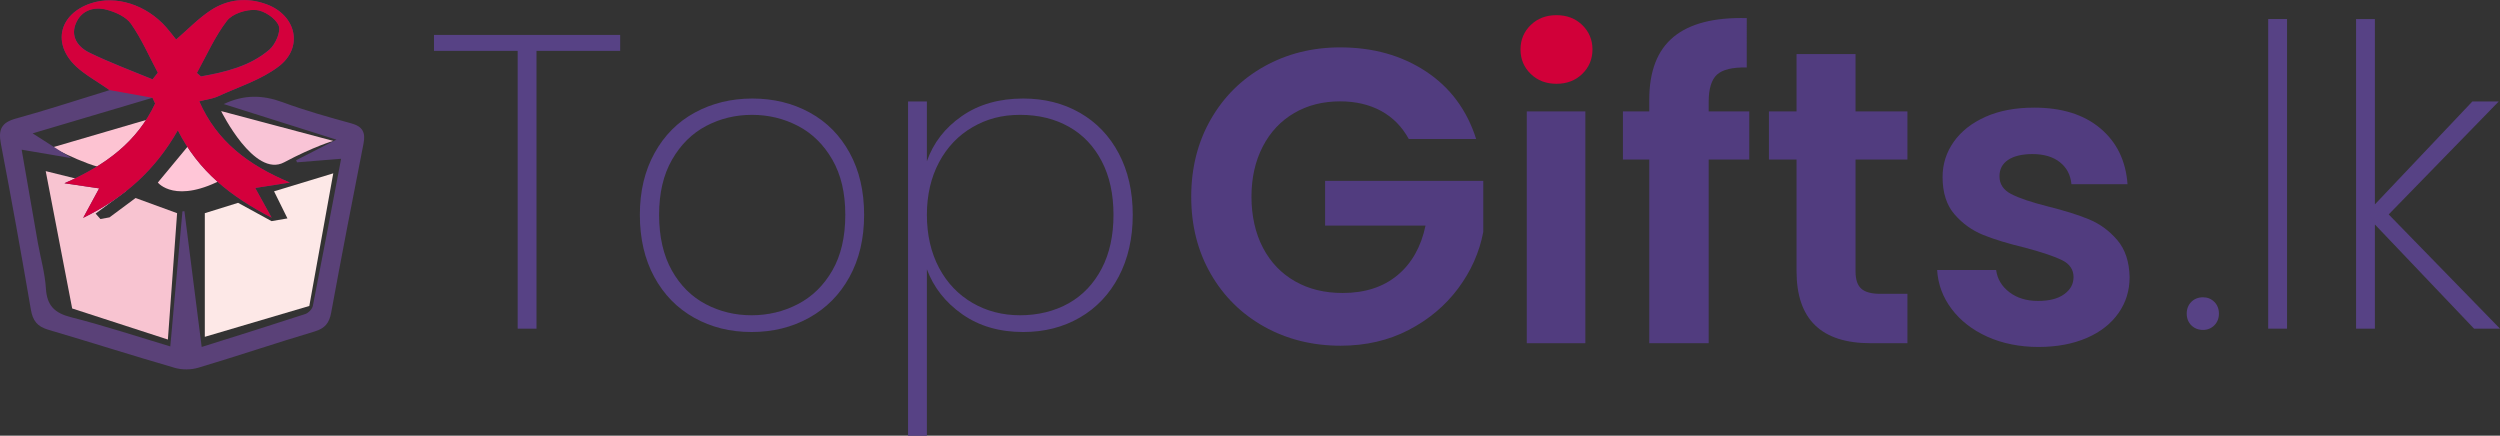 <?xml version="1.0" encoding="UTF-8"?>
<svg id="Layer_2" data-name="Layer 2" xmlns="http://www.w3.org/2000/svg" viewBox="0 0 239 41.65">
  <rect x="0" y="0" width="239" height="41.65" fill="#333333" stroke="none"/>
  <defs>
    <style>
      .cls-1 {
        fill: #fde8e7;
      }

      .cls-2 {
        fill: #5a4178;
      }

      .cls-3 {
        fill: #513c7f;
      }

      .cls-4 {
        fill: #574285;
      }

      .cls-5 {
        fill: #ffc6d7;
      }

      .cls-6 {
        fill: #fdc3d2;
      }

      .cls-7 {
        fill: #f8c4d1;
      }

      .cls-8 {
        fill: #f9c4d6;
      }

      .cls-9 {
        fill: #d10039;
      }

      .cls-10 {
        fill: #d4003c;
      }
    </style>
  </defs>
  <g id="Layer_1-2" data-name="Layer 1">
    <g>
      <g>
        <g>
          <polygon class="cls-7" points="4.37 16.36 12.05 18.26 9.14 20.42 9.6 20.94 10.47 20.78 12.96 18.93 16.93 20.38 16.05 32.46 6.9 29.49 4.37 16.36"/>
          <path class="cls-6" d="M5.01,14.09s4.32,2.33,6.07,2.09,4.52-5.19,4.52-5.19l-10.59,3.1Z"/>
          <path class="cls-5" d="M15.09,17.45s1.68,2.16,6.45-.45l-3.05-3.65-3.4,4.1Z"/>
          <polygon class="cls-1" points="19.58 20.38 22.76 19.39 25.96 21.14 27.48 20.88 26.2 18.29 31.86 16.57 29.57 29.25 19.58 32.2 19.58 20.38"/>
          <path class="cls-8" d="M21.14,10.62s3.17,6.42,6.02,4.9,4.7-2.05,4.7-2.05l-10.72-2.85Z"/>
        </g>
        <path class="cls-2" d="M10.47,8.61c-1.25-.87-2.33-1.45-3.2-2.26-2.3-2.16-1.62-4.99,1.38-6.02,2.39-.82,5.34,.11,7.26,2.3,.35,.4,.67,.83,.93,1.15,1.13-.98,2.12-2.01,3.28-2.78,1.64-1.08,3.49-1.28,5.36-.59,2.84,1.05,3.56,4.11,1.17,5.94-1.69,1.29-3.86,1.96-5.83,2.87-.49,.22-1.05,.28-1.77,.47,1.69,3.84,4.66,6.07,8.66,7.76-1.28,.2-2.16,.34-3.31,.52,.47,.86,.9,1.63,1.57,2.84-3.95-2.04-6.98-4.44-8.97-8.35-2.16,3.79-5.05,6.4-9.05,8.37,.62-1.14,1.05-1.93,1.53-2.82-1.06-.15-1.96-.29-3.32-.49,4-1.74,6.98-4.01,8.67-7.62-.08-.18-.16-.37-.25-.55-3.67,1.09-7.35,2.18-11.46,3.4,1.35,.86,2.36,1.51,3.71,2.37-1.76-.3-3.12-.53-4.76-.81,.54,3.13,1.04,6.02,1.55,8.91,.26,1.46,.68,2.9,.77,4.37,.1,1.64,.84,2.34,2.41,2.74,3.12,.79,6.18,1.8,9.48,2.79,.4-4.43,.78-8.67,1.16-12.91,.06,0,.12-.01,.19-.02,.54,4.26,1.08,8.52,1.65,12.98,3.47-1.09,6.7-2.1,9.91-3.15,.3-.1,.66-.48,.72-.78,.91-4.61,1.78-9.22,2.7-14.06-1.54,.13-2.87,.23-4.21,.34-.03-.07-.06-.14-.09-.2,1.14-.58,2.28-1.17,3.85-1.97-3.8-1.2-7.23-2.28-10.77-3.4,1.96-.93,3.74-.87,5.62-.18,2.15,.8,4.38,1.42,6.59,2.03,1.09,.3,1.36,.89,1.15,1.94-1.06,5.38-2.1,10.76-3.09,16.15-.18,.99-.59,1.5-1.58,1.8-3.73,1.11-7.41,2.36-11.14,3.47-.68,.2-1.53,.21-2.22,.01-4.05-1.17-8.07-2.46-12.12-3.65-1.04-.31-1.47-.86-1.65-1.93C2.04,24.28,1.09,18.99,.08,13.72c-.25-1.33,.05-2,1.42-2.38,2.95-.81,5.86-1.77,8.96-2.72Zm8.35-1.65c.13,.11,.26,.22,.39,.34,2.34-.42,4.68-.97,6.54-2.56,.58-.5,1.13-1.74,.89-2.31-.3-.71-1.4-1.44-2.19-1.49-.92-.06-2.22,.35-2.75,1.03-1.16,1.51-1.95,3.31-2.88,5Zm-4.24,.62c.17-.21,.34-.42,.51-.64-.84-1.57-1.55-3.23-2.57-4.68-.47-.67-1.46-1.11-2.31-1.34-1.17-.31-2.36,0-2.92,1.22-.6,1.3,.14,2.33,1.21,2.86,1.97,.97,4.04,1.73,6.07,2.57Z"/>
        <path class="cls-10" d="M10.47,8.61c-1.25-.87-2.33-1.45-3.2-2.26-2.3-2.16-1.62-4.99,1.38-6.02,2.39-.82,5.34,.11,7.26,2.3,.35,.4,.67,.83,.93,1.15,1.13-.98,2.12-2.01,3.28-2.78,1.64-1.08,3.49-1.28,5.36-.59,2.84,1.05,3.56,4.11,1.17,5.94-1.69,1.29-3.86,1.96-5.83,2.87-.49,.22-1.05,.28-1.77,.47,1.69,3.84,4.66,6.07,8.66,7.76-1.28,.2-2.16,.34-3.31,.52,.47,.86,.9,1.63,1.57,2.84-3.95-2.04-6.98-4.44-8.97-8.35-2.16,3.79-5.05,6.4-9.05,8.37,.62-1.14,1.05-1.93,1.53-2.82-1.06-.15-1.96-.29-3.32-.49,4-1.74,6.98-4.01,8.67-7.62-.08-.18-.16-.37-.25-.55m4.24-2.37c.13,.11,.26,.22,.39,.34,2.34-.42,4.68-.97,6.54-2.56,.58-.5,1.13-1.74,.89-2.31-.3-.71-1.4-1.44-2.19-1.49-.92-.06-2.22,.35-2.75,1.03-1.16,1.51-1.95,3.31-2.88,5Zm-4.24,.62c.17-.21,.34-.42,.51-.64-.84-1.57-1.55-3.23-2.57-4.68-.47-.67-1.46-1.11-2.31-1.34-1.17-.31-2.36,0-2.92,1.22-.6,1.3,.14,2.33,1.21,2.86,1.97,.97,4.04,1.73,6.07,2.57Z"/>
      </g>
      <g>
        <g>
          <path class="cls-4" d="M59.29,3.34v1.52h-8V31.42h-1.8V4.86h-8v-1.52h17.8Z"/>
          <path class="cls-4" d="M66.37,30.38c-1.63-.91-2.9-2.21-3.82-3.9-.92-1.69-1.38-3.67-1.38-5.94s.47-4.21,1.4-5.9c.93-1.69,2.22-2.99,3.86-3.88,1.64-.89,3.47-1.34,5.5-1.34s3.85,.45,5.48,1.34c1.63,.89,2.9,2.18,3.82,3.86,.92,1.68,1.38,3.65,1.38,5.92s-.47,4.25-1.4,5.94c-.93,1.69-2.22,2.99-3.86,3.9-1.64,.91-3.47,1.36-5.5,1.36s-3.85-.45-5.48-1.36Zm9.9-1.3c1.37-.71,2.47-1.78,3.3-3.22,.83-1.44,1.24-3.21,1.24-5.32s-.41-3.84-1.24-5.28c-.83-1.44-1.92-2.51-3.28-3.22-1.36-.71-2.83-1.06-4.4-1.06s-3.03,.35-4.38,1.06c-1.35,.71-2.43,1.78-3.26,3.22-.83,1.44-1.24,3.2-1.24,5.28s.41,3.88,1.22,5.32c.81,1.44,1.89,2.51,3.24,3.22,1.35,.71,2.81,1.06,4.38,1.06s3.05-.35,4.42-1.06Z"/>
          <path class="cls-4" d="M91.95,11.1c1.61-1.12,3.57-1.68,5.86-1.68,2.03,0,3.83,.45,5.42,1.36,1.59,.91,2.83,2.2,3.72,3.88,.89,1.68,1.34,3.64,1.34,5.88s-.45,4.21-1.34,5.9c-.89,1.69-2.13,3-3.72,3.92-1.59,.92-3.39,1.38-5.42,1.38-2.27,0-4.21-.57-5.82-1.7-1.61-1.13-2.74-2.57-3.38-4.3v15.92h-1.8V9.7h1.8v5.72c.61-1.76,1.73-3.2,3.34-4.32Zm13.38,4.32c-.75-1.44-1.79-2.54-3.14-3.3-1.35-.76-2.9-1.14-4.66-1.14s-3.2,.39-4.56,1.18c-1.36,.79-2.43,1.91-3.2,3.36-.77,1.45-1.16,3.13-1.16,5.02s.39,3.61,1.16,5.06c.77,1.45,1.84,2.57,3.2,3.36,1.36,.79,2.88,1.18,4.56,1.18s3.31-.39,4.66-1.16c1.35-.77,2.39-1.88,3.14-3.32,.75-1.44,1.12-3.15,1.12-5.12s-.37-3.68-1.12-5.12Z"/>
        </g>
        <g>
          <path class="cls-4" d="M209.49,31.1c-.29-.29-.44-.67-.44-1.12s.15-.83,.44-1.12c.29-.29,.67-.44,1.12-.44,.43,0,.79,.15,1.08,.44,.29,.29,.44,.67,.44,1.12s-.15,.83-.44,1.12c-.29,.29-.65,.44-1.08,.44-.45,0-.83-.15-1.12-.44Z"/>
          <path class="cls-4" d="M218.64,1.82V31.42h-1.8V1.82h1.8Z"/>
          <path class="cls-4" d="M236.52,31.42l-9.48-9.96v9.96h-1.8V1.82h1.8V19.54l9.32-9.84h2.52l-10.52,10.8,10.64,10.92h-2.48Z"/>
        </g>
        <g>
          <path class="cls-3" d="M134.68,13.29c-.64-1.17-1.52-2.07-2.64-2.68-1.12-.61-2.43-.92-3.92-.92-1.65,0-3.12,.37-4.4,1.12-1.28,.75-2.28,1.81-3,3.2-.72,1.39-1.08,2.99-1.08,4.8s.37,3.49,1.1,4.88c.73,1.39,1.75,2.45,3.06,3.2,1.31,.75,2.83,1.12,4.56,1.12,2.13,0,3.88-.57,5.24-1.7,1.36-1.13,2.25-2.71,2.68-4.74h-9.6v-4.28h15.12v4.88c-.37,1.95-1.17,3.75-2.4,5.4-1.23,1.65-2.81,2.98-4.74,3.98-1.93,1-4.1,1.5-6.5,1.5-2.69,0-5.13-.61-7.3-1.82-2.17-1.21-3.88-2.9-5.12-5.06-1.24-2.16-1.86-4.61-1.86-7.36s.62-5.21,1.86-7.38c1.24-2.17,2.95-3.87,5.12-5.08,2.17-1.21,4.59-1.82,7.26-1.82,3.15,0,5.88,.77,8.2,2.3,2.32,1.53,3.92,3.69,4.8,6.46h-6.44Z"/>
          <path class="cls-3" d="M151.56,10.65v22.16h-5.6V10.65h5.6Z"/>
          <path class="cls-3" d="M167.23,15.25h-3.88v17.56h-5.68V15.25h-2.52v-4.6h2.52v-1.12c0-2.72,.77-4.72,2.32-6,1.55-1.28,3.88-1.88,7-1.8V6.45c-1.36-.03-2.31,.2-2.84,.68-.53,.48-.8,1.35-.8,2.6v.92h3.88v4.6Z"/>
          <path class="cls-3" d="M177.39,15.25v10.72c0,.75,.18,1.29,.54,1.62,.36,.33,.97,.5,1.82,.5h2.6v4.72h-3.52c-4.72,0-7.08-2.29-7.08-6.88V15.25h-2.64v-4.6h2.64V5.17h5.64v5.48h4.96v4.6h-4.96Z"/>
          <path class="cls-3" d="M189.99,32.19c-1.44-.65-2.58-1.54-3.42-2.66-.84-1.12-1.3-2.36-1.38-3.72h5.64c.11,.85,.53,1.56,1.26,2.12,.73,.56,1.65,.84,2.74,.84s1.9-.21,2.5-.64c.6-.43,.9-.97,.9-1.64,0-.72-.37-1.26-1.1-1.62-.73-.36-1.9-.75-3.5-1.18-1.65-.4-3.01-.81-4.06-1.24-1.05-.43-1.96-1.08-2.72-1.96-.76-.88-1.14-2.07-1.14-3.56,0-1.23,.35-2.35,1.06-3.36,.71-1.01,1.72-1.81,3.04-2.4,1.32-.59,2.87-.88,4.66-.88,2.64,0,4.75,.66,6.32,1.98,1.57,1.32,2.44,3.1,2.6,5.34h-5.36c-.08-.88-.45-1.58-1.1-2.1-.65-.52-1.53-.78-2.62-.78-1.01,0-1.79,.19-2.34,.56-.55,.37-.82,.89-.82,1.56,0,.75,.37,1.31,1.12,1.7,.75,.39,1.91,.78,3.48,1.18,1.6,.4,2.92,.81,3.96,1.24,1.04,.43,1.94,1.09,2.7,1.98,.76,.89,1.15,2.07,1.18,3.54,0,1.28-.35,2.43-1.06,3.44-.71,1.01-1.72,1.81-3.04,2.38-1.32,.57-2.86,.86-4.62,.86s-3.44-.33-4.88-.98Z"/>
        </g>
        <path class="cls-9" d="M146.34,7.07c-.65-.63-.98-1.41-.98-2.34s.33-1.71,.98-2.34c.65-.63,1.47-.94,2.46-.94s1.81,.31,2.46,.94c.65,.63,.98,1.41,.98,2.34s-.33,1.71-.98,2.34c-.65,.63-1.47,.94-2.46,.94s-1.81-.31-2.46-.94Z"/>
      </g>
    </g>
  </g>
</svg>